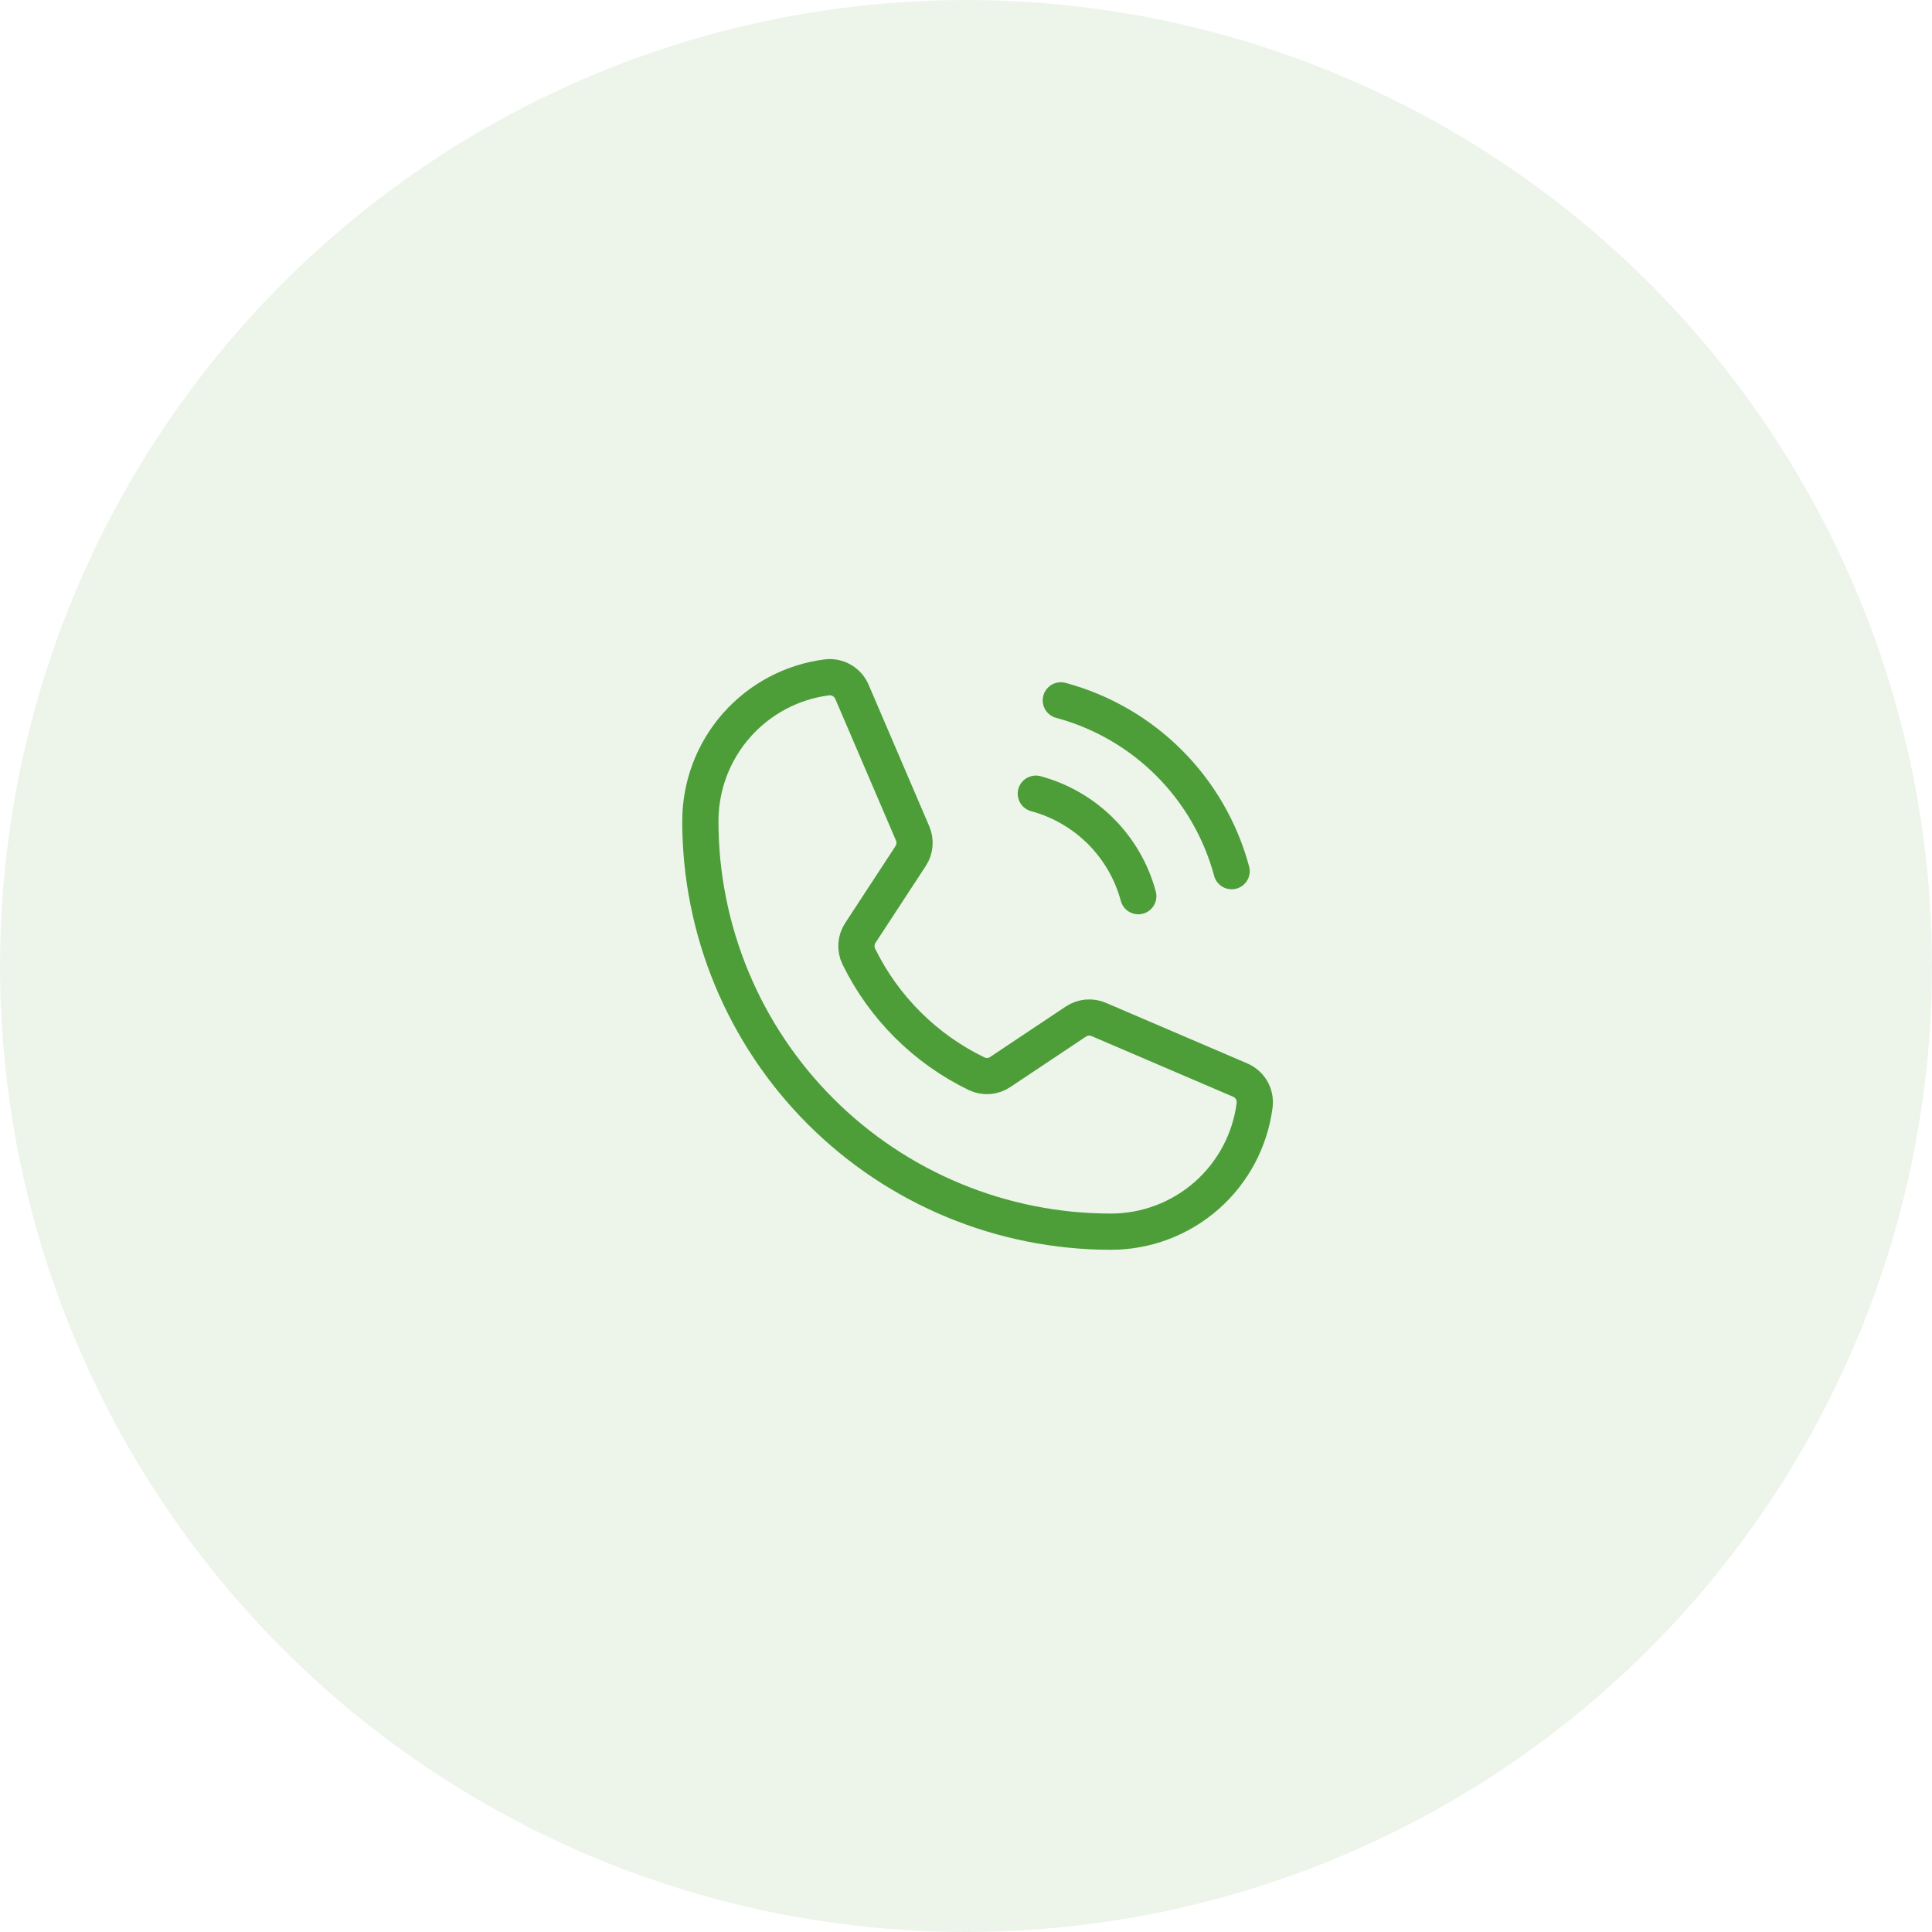 <svg width="80" height="80" viewBox="0 0 80 80" fill="none" xmlns="http://www.w3.org/2000/svg">
<circle cx="40" cy="40" r="40" fill="#4D9E39" fill-opacity="0.1"/>
<path d="M43.926 29C45.621 29.456 47.167 30.349 48.408 31.591C49.649 32.832 50.543 34.378 50.999 36.073" stroke="#4D9E39" stroke-width="1.5" stroke-linecap="round" stroke-linejoin="round"/>
<path d="M42.891 32.865C43.908 33.139 44.835 33.675 45.58 34.42C46.325 35.164 46.861 36.092 47.134 37.109" stroke="#4D9E39" stroke-width="1.5" stroke-linecap="round" stroke-linejoin="round"/>
<path d="M35.559 39.602C36.597 41.723 38.316 43.434 40.441 44.462C40.597 44.536 40.769 44.568 40.94 44.555C41.112 44.542 41.277 44.484 41.42 44.388L44.549 42.301C44.688 42.209 44.847 42.153 45.013 42.137C45.178 42.122 45.345 42.148 45.498 42.214L51.353 44.723C51.551 44.808 51.718 44.955 51.826 45.142C51.934 45.329 51.978 45.546 51.952 45.76C51.767 47.208 51.061 48.539 49.965 49.504C48.87 50.468 47.46 51.001 46 51.001C41.491 51.001 37.167 49.209 33.979 46.021C30.791 42.833 29 38.509 29 34.001C29 32.541 29.532 31.131 30.497 30.035C31.462 28.94 32.792 28.233 34.24 28.048C34.455 28.022 34.672 28.067 34.859 28.175C35.046 28.283 35.193 28.449 35.278 28.648L37.789 34.508C37.854 34.659 37.88 34.825 37.866 34.989C37.851 35.153 37.797 35.311 37.706 35.449L35.627 38.627C35.532 38.77 35.476 38.935 35.464 39.106C35.453 39.277 35.485 39.448 35.559 39.602V39.602Z" stroke="#4D9E39" stroke-width="1.5" stroke-linecap="round" stroke-linejoin="round"/>
</svg>
